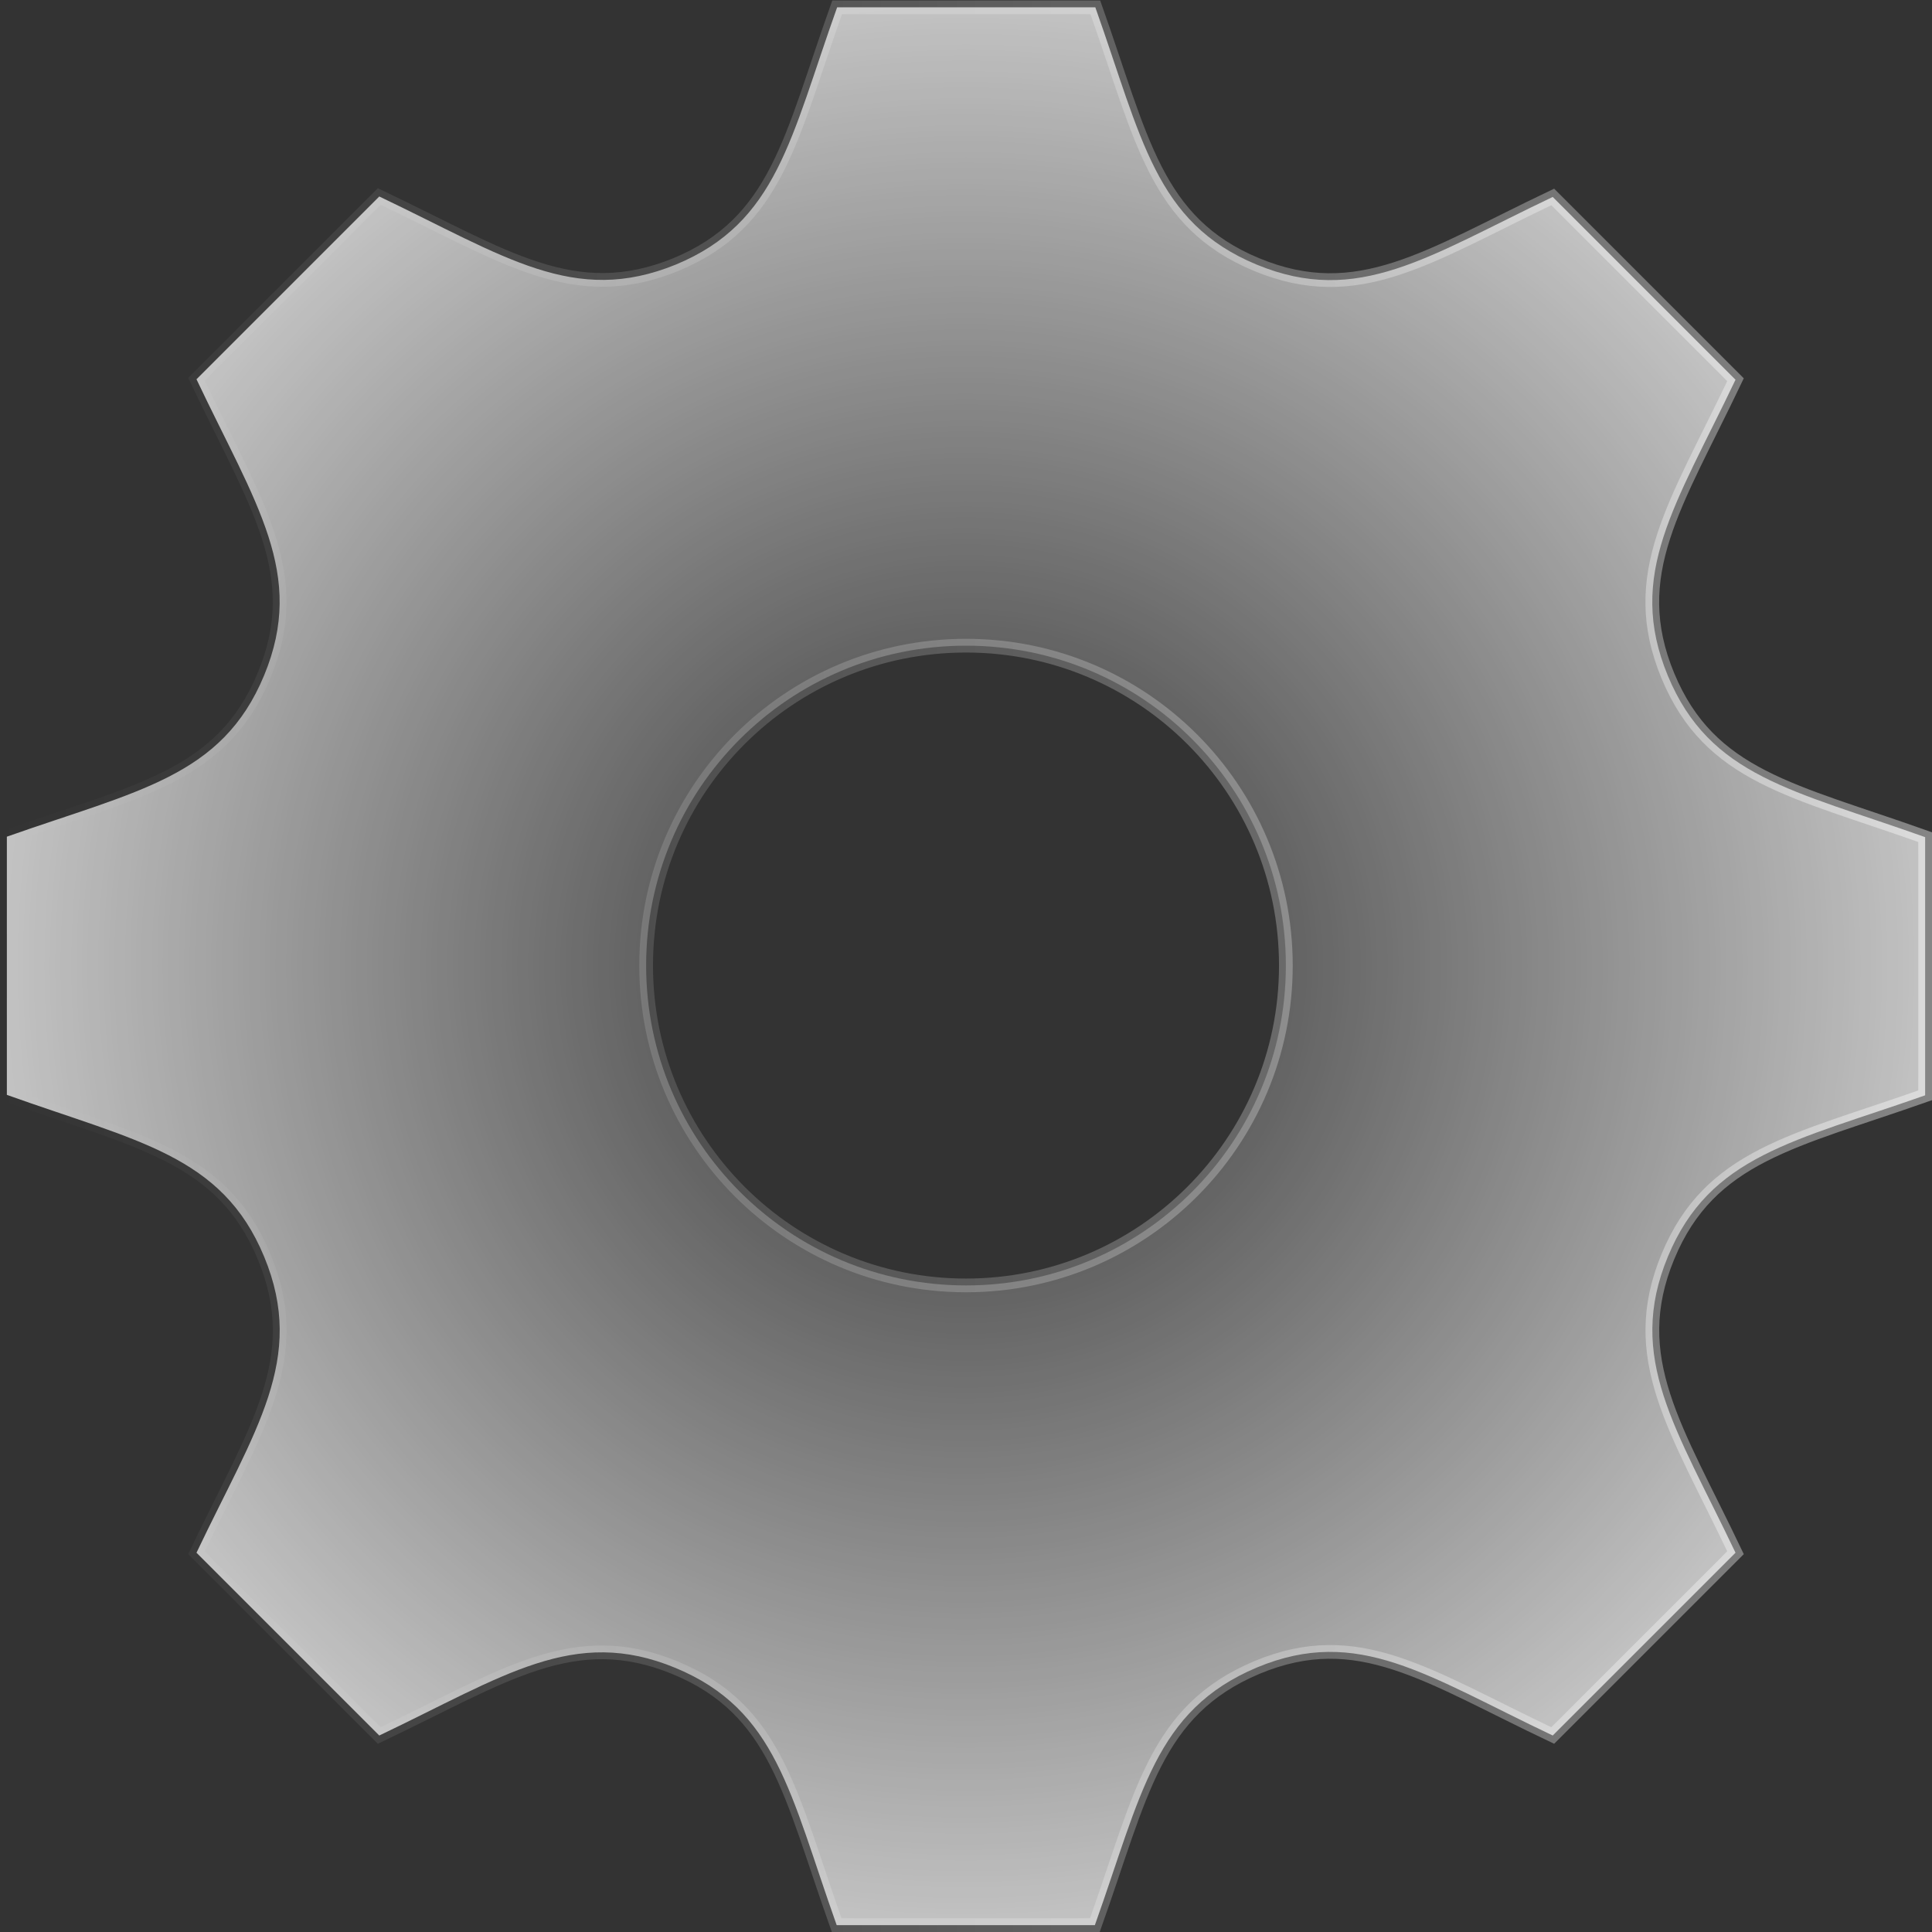 <?xml version="1.0" encoding="utf-8"?>
<!-- Generator: Adobe Illustrator 25.0.1, SVG Export Plug-In . SVG Version: 6.00 Build 0)  -->
<svg version="1.1" id="Layer_1" xmlns="http://www.w3.org/2000/svg" xmlns:xlink="http://www.w3.org/1999/xlink" x="0px" y="0px"
	 viewBox="0 0 422.8 422.8" style="enable-background:new 0 0 422.8 422.8;" xml:space="preserve">
<rect x="0" y="0" width="422.8" height="422.8" fill="#333333" stroke="none"/>
<style type="text/css">
	.st0{fill:url(#SVGID_1_);stroke:url(#SVGID_2_);stroke-width:3;stroke-miterlimit:10;}
</style>
<radialGradient id="SVGID_1_" cx="211.387" cy="211.387" r="209.887" gradientUnits="userSpaceOnUse">
	<stop  offset="0" style="stop-color:#FFFFFF;stop-opacity:0"/>
	<stop  offset="1" style="stop-color:#FFFFFF;stop-opacity:0.7"/>
</radialGradient>
<linearGradient id="SVGID_2_" gradientUnits="userSpaceOnUse" x1="0" y1="211.387" x2="422.774" y2="211.387">
	<stop  offset="0" style="stop-color:#FFFFFF;stop-opacity:0"/>
	<stop  offset="1" style="stop-color:#FFFFFF;stop-opacity:0.4"/>
</linearGradient>
<path class="st0" d="M421.3,239.7v-56.5c-28.9-10.3-47.1-13.2-56.3-35.3v0c-9.2-22.2,1.7-37.3,14.8-64.8l-40-40
	c-27.3,13-42.6,24-64.8,14.8h0c-22.2-9.2-25.1-27.6-35.3-56.3h-56.5c-10.2,28.6-13.1,47.1-35.3,56.3h0C125.6,67,110.5,56.1,83,43
	L43,83c13,27.4,24,42.6,14.8,64.8c-9.2,22.2-27.7,25.2-56.3,35.3v56.5C30,249.8,48.6,252.8,57.8,275c9.3,22.4-2,37.9-14.8,64.8
	l40,40c27.3-13,42.6-24,64.8-14.8h0c22.2,9.2,25.1,27.6,35.3,56.3h56.5c10.2-28.6,13.1-47,35.5-56.4h0c22.1-9.2,37.1,1.8,64.7,14.9
	l40-40c-13-27.3-24-42.6-14.8-64.8C374.2,252.8,392.7,249.8,421.3,239.7z M211.4,281.3c-38.6,0-70-31.3-70-70s31.3-70,70-70
	s70,31.3,70,70S250,281.3,211.4,281.3z"/>
</svg>
